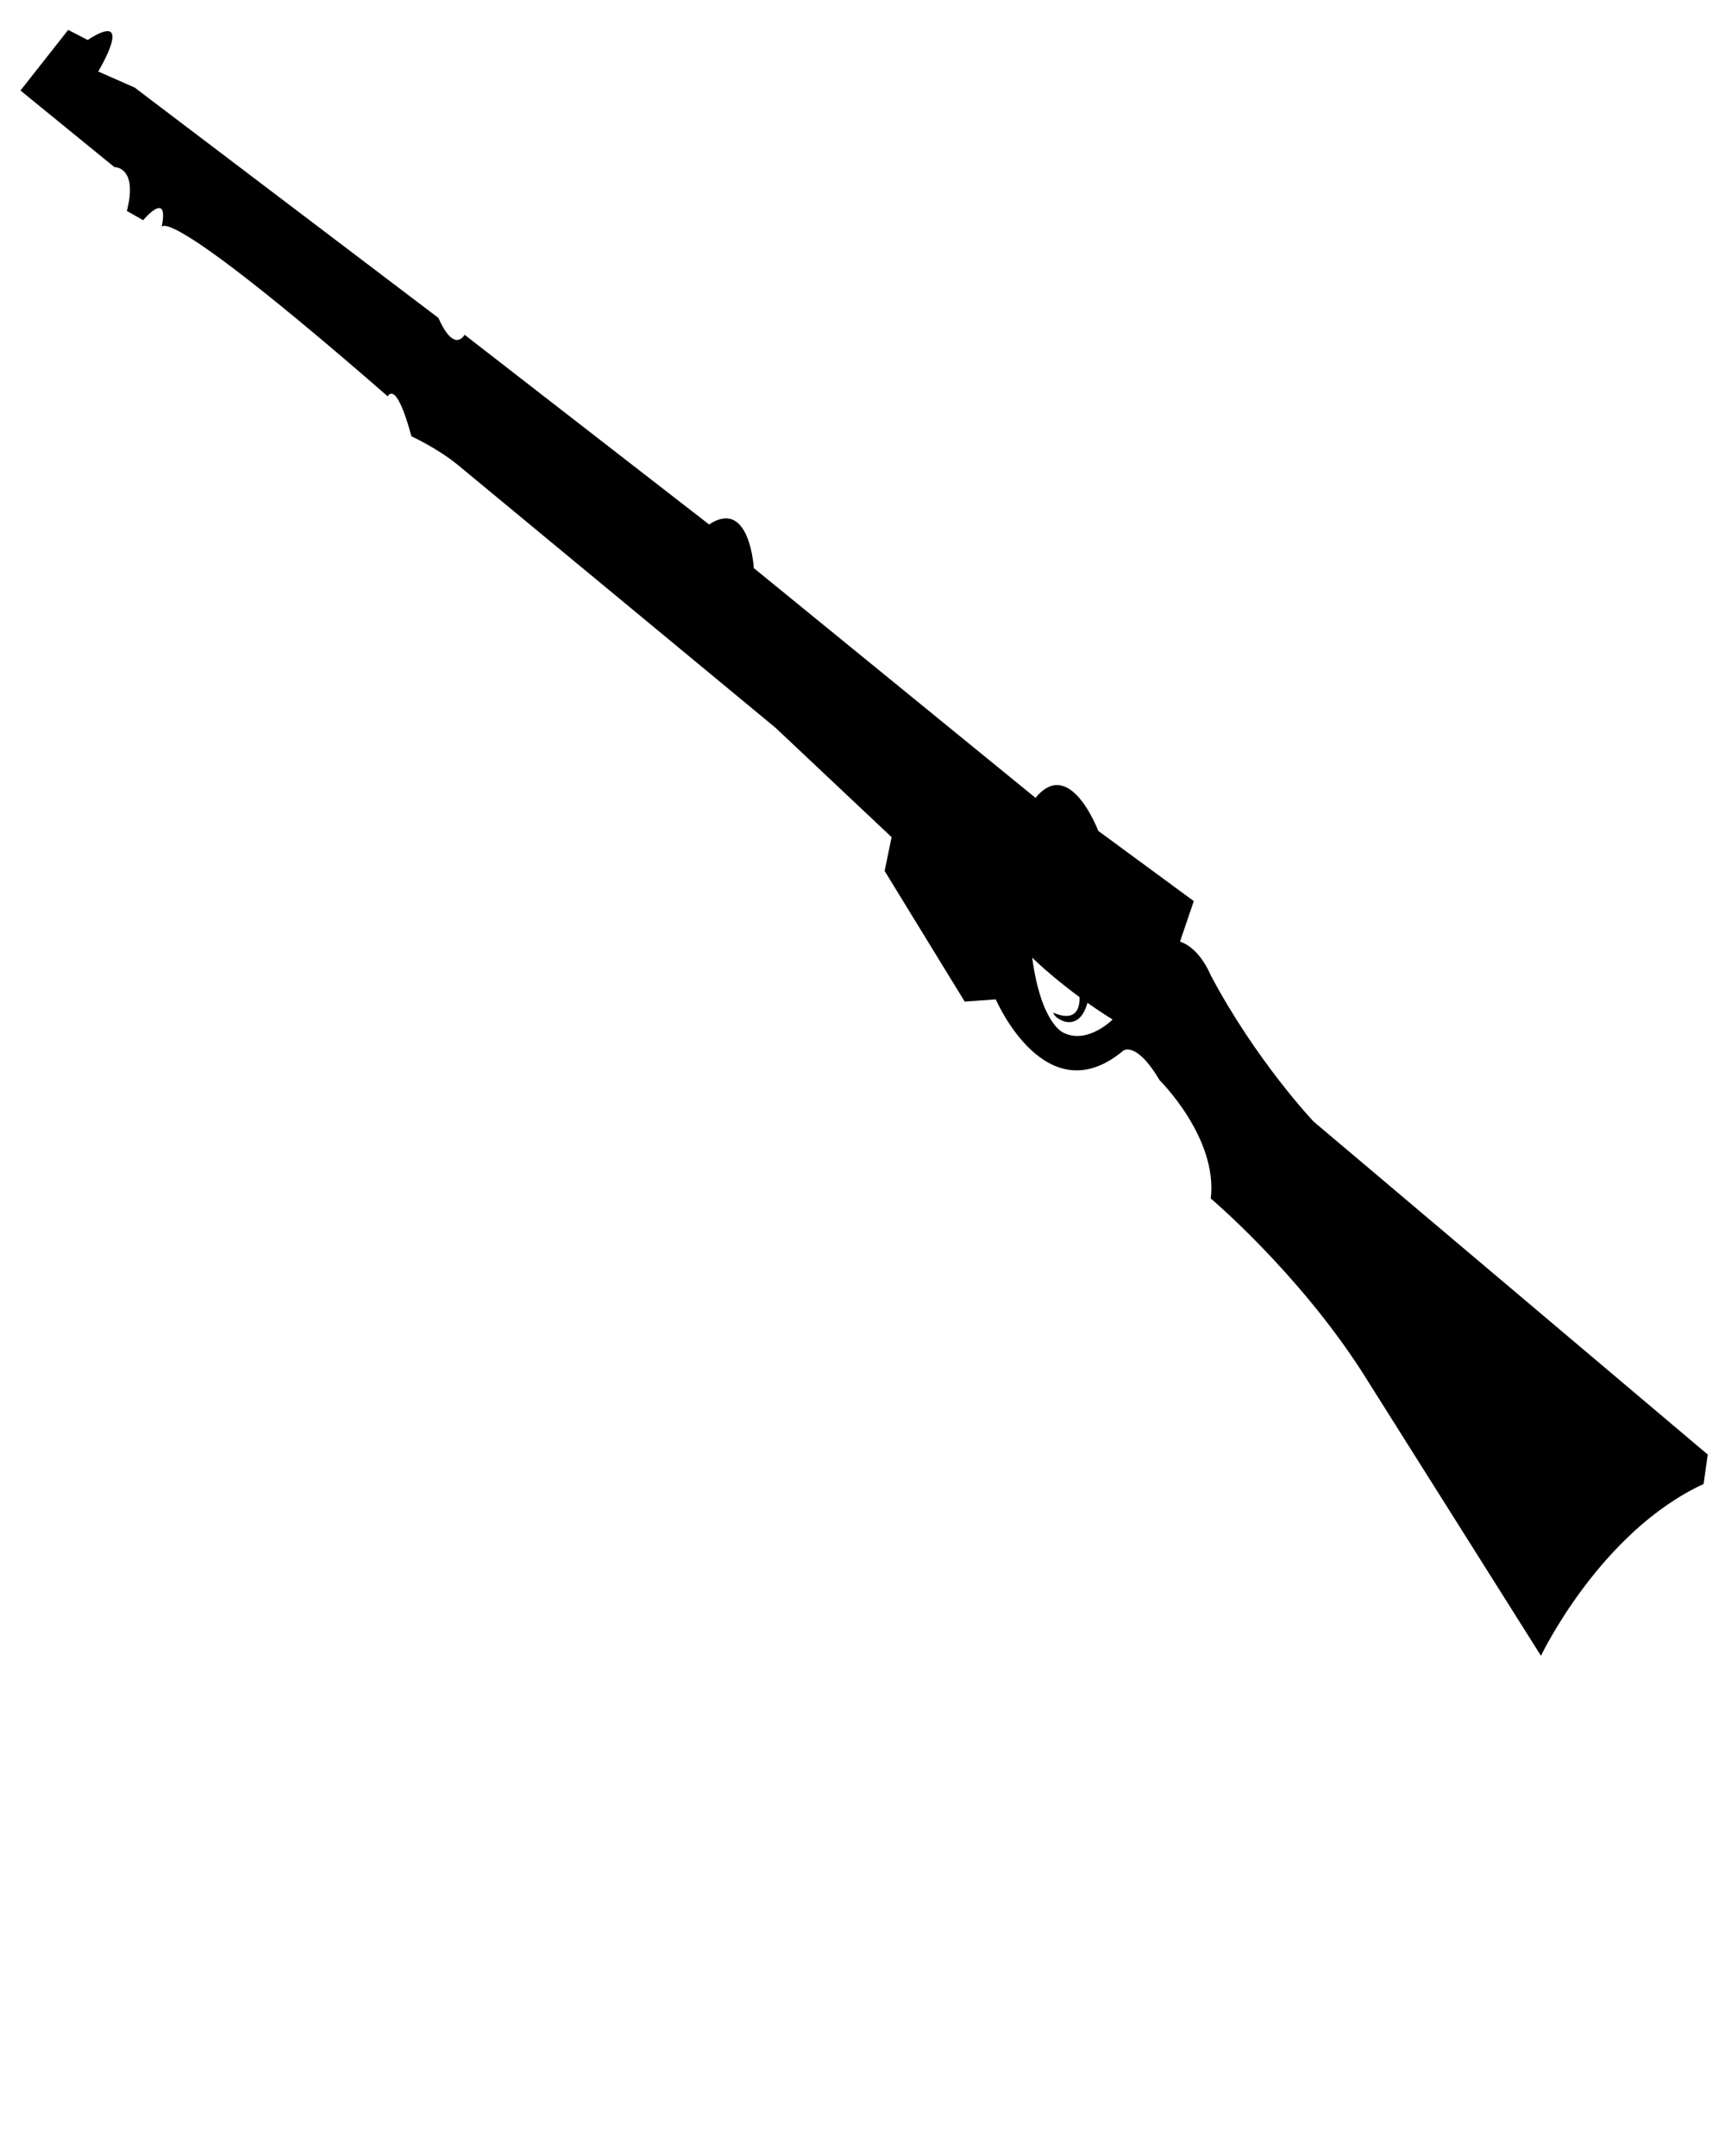<svg xmlns="http://www.w3.org/2000/svg" xmlns:xlink="http://www.w3.org/1999/xlink" version="1.1" x="0px" y="0px" viewBox="0 0 100 125" enable-background="new 0 0 100 100" xml:space="preserve"><path fill="#000000" d="M78.925,79.484c-3.728-5.769-8.735-9.998-8.735-9.998c0.413-3.528-2.96-6.849-2.96-6.849  c-1.371-2.315-2.113-1.721-2.113-1.721c-4.499,3.76-7.391-2.974-7.391-2.974l-1.802,0.128l-4.641-7.574l0.403-1.96l-6.726-6.339  L26.564,26.974c-1.217-0.999-2.714-1.677-2.714-1.677c-0.904-3.375-1.371-2.316-1.371-2.316C8.907,11.155,9.356,13.234,9.356,13.234  c0.499-2.328-1.059-0.467-1.059-0.467L7.354,12.23C8.016,9.65,6.631,9.688,6.631,9.688l-5.444-4.44l2.767-3.515l1.127,0.584  c2.826-1.83,0.613,1.827,0.613,1.827l2.118,0.936l17.601,13.35c0.935,2.105,1.518,0.978,1.518,0.978l14.175,10.999  c2.363-1.556,2.594,2.531,2.594,2.531l16.331,13.32c1.999-2.436,3.636,1.914,3.636,1.914l5.538,4.071l-0.798,2.35  c1.176,0.397,1.767,1.926,1.767,1.926c2.648,5,5.975,8.505,5.975,8.505L99,84.332l-0.241,1.706C92.742,88.82,89.331,96,89.331,96  L78.925,79.484z M61.66,59.88c1.401,0.686,2.837-0.771,2.837-0.771c-2.833-1.764-4.662-3.588-4.662-3.588  C60.368,59.417,61.66,59.88,61.66,59.88z"/><path fill="#000000" d="M62.57,57.679c0,0,0.263,1.796-1.507,1.034c0,0,0.026,0.235,0.476,0.446c0,0,1.097,0.594,1.519-1.088  L62.57,57.679z"/></svg>
